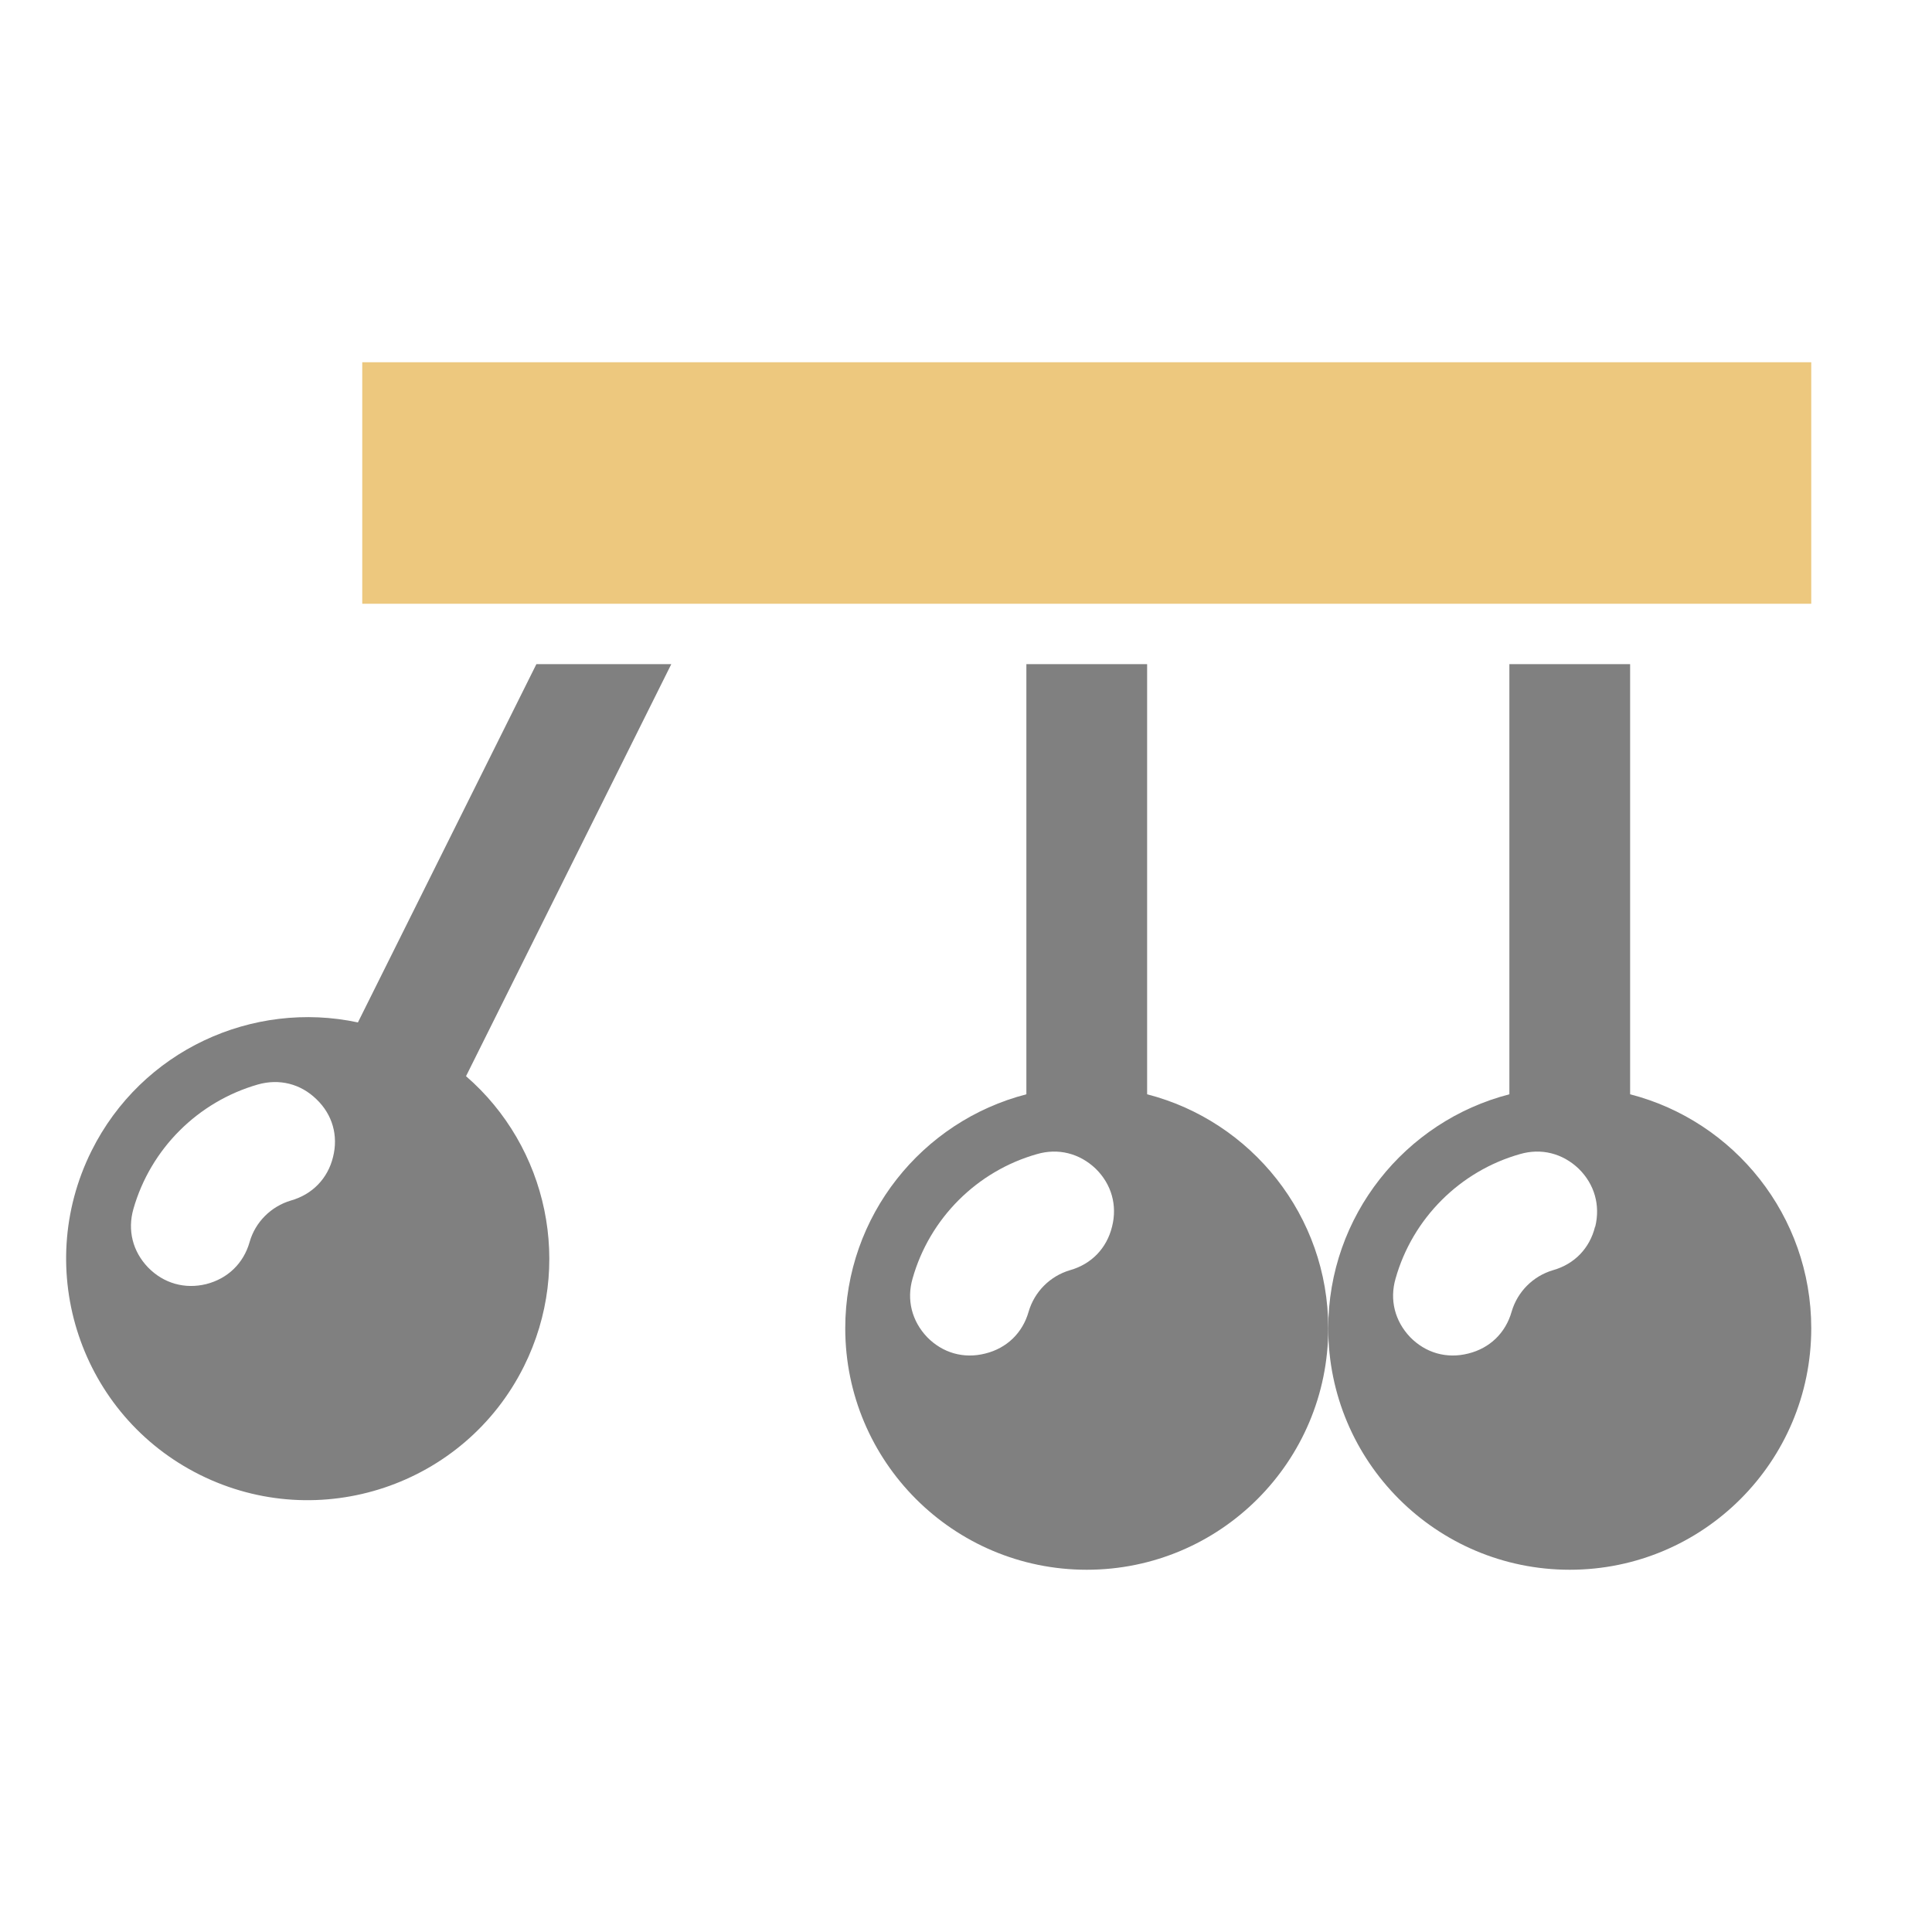 <?xml version="1.0" encoding="UTF-8"?>
<!DOCTYPE svg PUBLIC "-//W3C//DTD SVG 1.1//EN" "http://www.w3.org/Graphics/SVG/1.1/DTD/svg11.dtd">
<svg xmlns="http://www.w3.org/2000/svg" xml:space="preserve" width="1024px" height="1024px" shape-rendering="geometricPrecision" text-rendering="geometricPrecision" image-rendering="optimizeQuality" fill-rule="nonzero" clip-rule="evenodd" viewBox="0 0 10240 10240" xmlns:xlink="http://www.w3.org/1999/xlink">
	<title>newtons_cradle icon</title>
	<desc>newtons_cradle icon from the IconExperience.com O-Collection. Copyright by INCORS GmbH (www.incors.com).</desc>
	<path id="curve3" fill="#808080" d="M8640 5800c552,142 960,644 960,1240 0,707 -573,1280 -1280,1280 -707,0 -1280,-573 -1280,-1280 0,-596 408,-1098 960,-1240l0 -2280 640 0 0 2280zm-185 702c28,-114 -4,-226 -88,-308 -85,-81 -198,-110 -311,-77 -318,90 -569,341 -659,659 -33,113 -4,226 77,311 82,84 194,116 308,87l0 0c114,-28 198,-109 230,-222 31,-106 114,-189 220,-220 113,-32 194,-116 222,-230l1 0z"/>
	<path id="curve2" fill="#808080" d="M6080 5800c552,142 960,644 960,1240 0,707 -573,1280 -1280,1280 -707,0 -1280,-573 -1280,-1280 0,-596 408,-1098 960,-1240l0 -2280 640 0 0 2280zm-186 702c29,-114 -3,-226 -87,-308 -85,-81 -198,-110 -311,-77 -318,90 -569,341 -659,659 -33,113 -4,226 77,311 82,84 194,116 308,87l0 0c114,-28 198,-109 230,-222 31,-106 114,-189 220,-220 113,-32 194,-116 222,-230l0 0z"/>
	<path id="curve1" fill="#808080" d="M2470 5704c431,373 573,1004 307,1538 -315,632 -1084,890 -1717,575 -633,-315 -890,-1084 -575,-1717 266,-534 855,-800 1412,-681l946 -1899 715 0 -1088 2184zm-705 429c29,-114 -3,-226 -88,-307 -84,-82 -197,-110 -310,-78 -318,91 -569,341 -660,660 -32,112 -4,225 78,310 82,84 194,116 308,88l0 0c114,-29 198,-110 230,-223 30,-106 114,-189 219,-220 113,-32 195,-116 223,-230l0 0z"/>
	<path id="curve0" fill="#EDC87E" d="M1920,1920 9600,1920 9600,3200 1920,3200z"/>
</svg>
